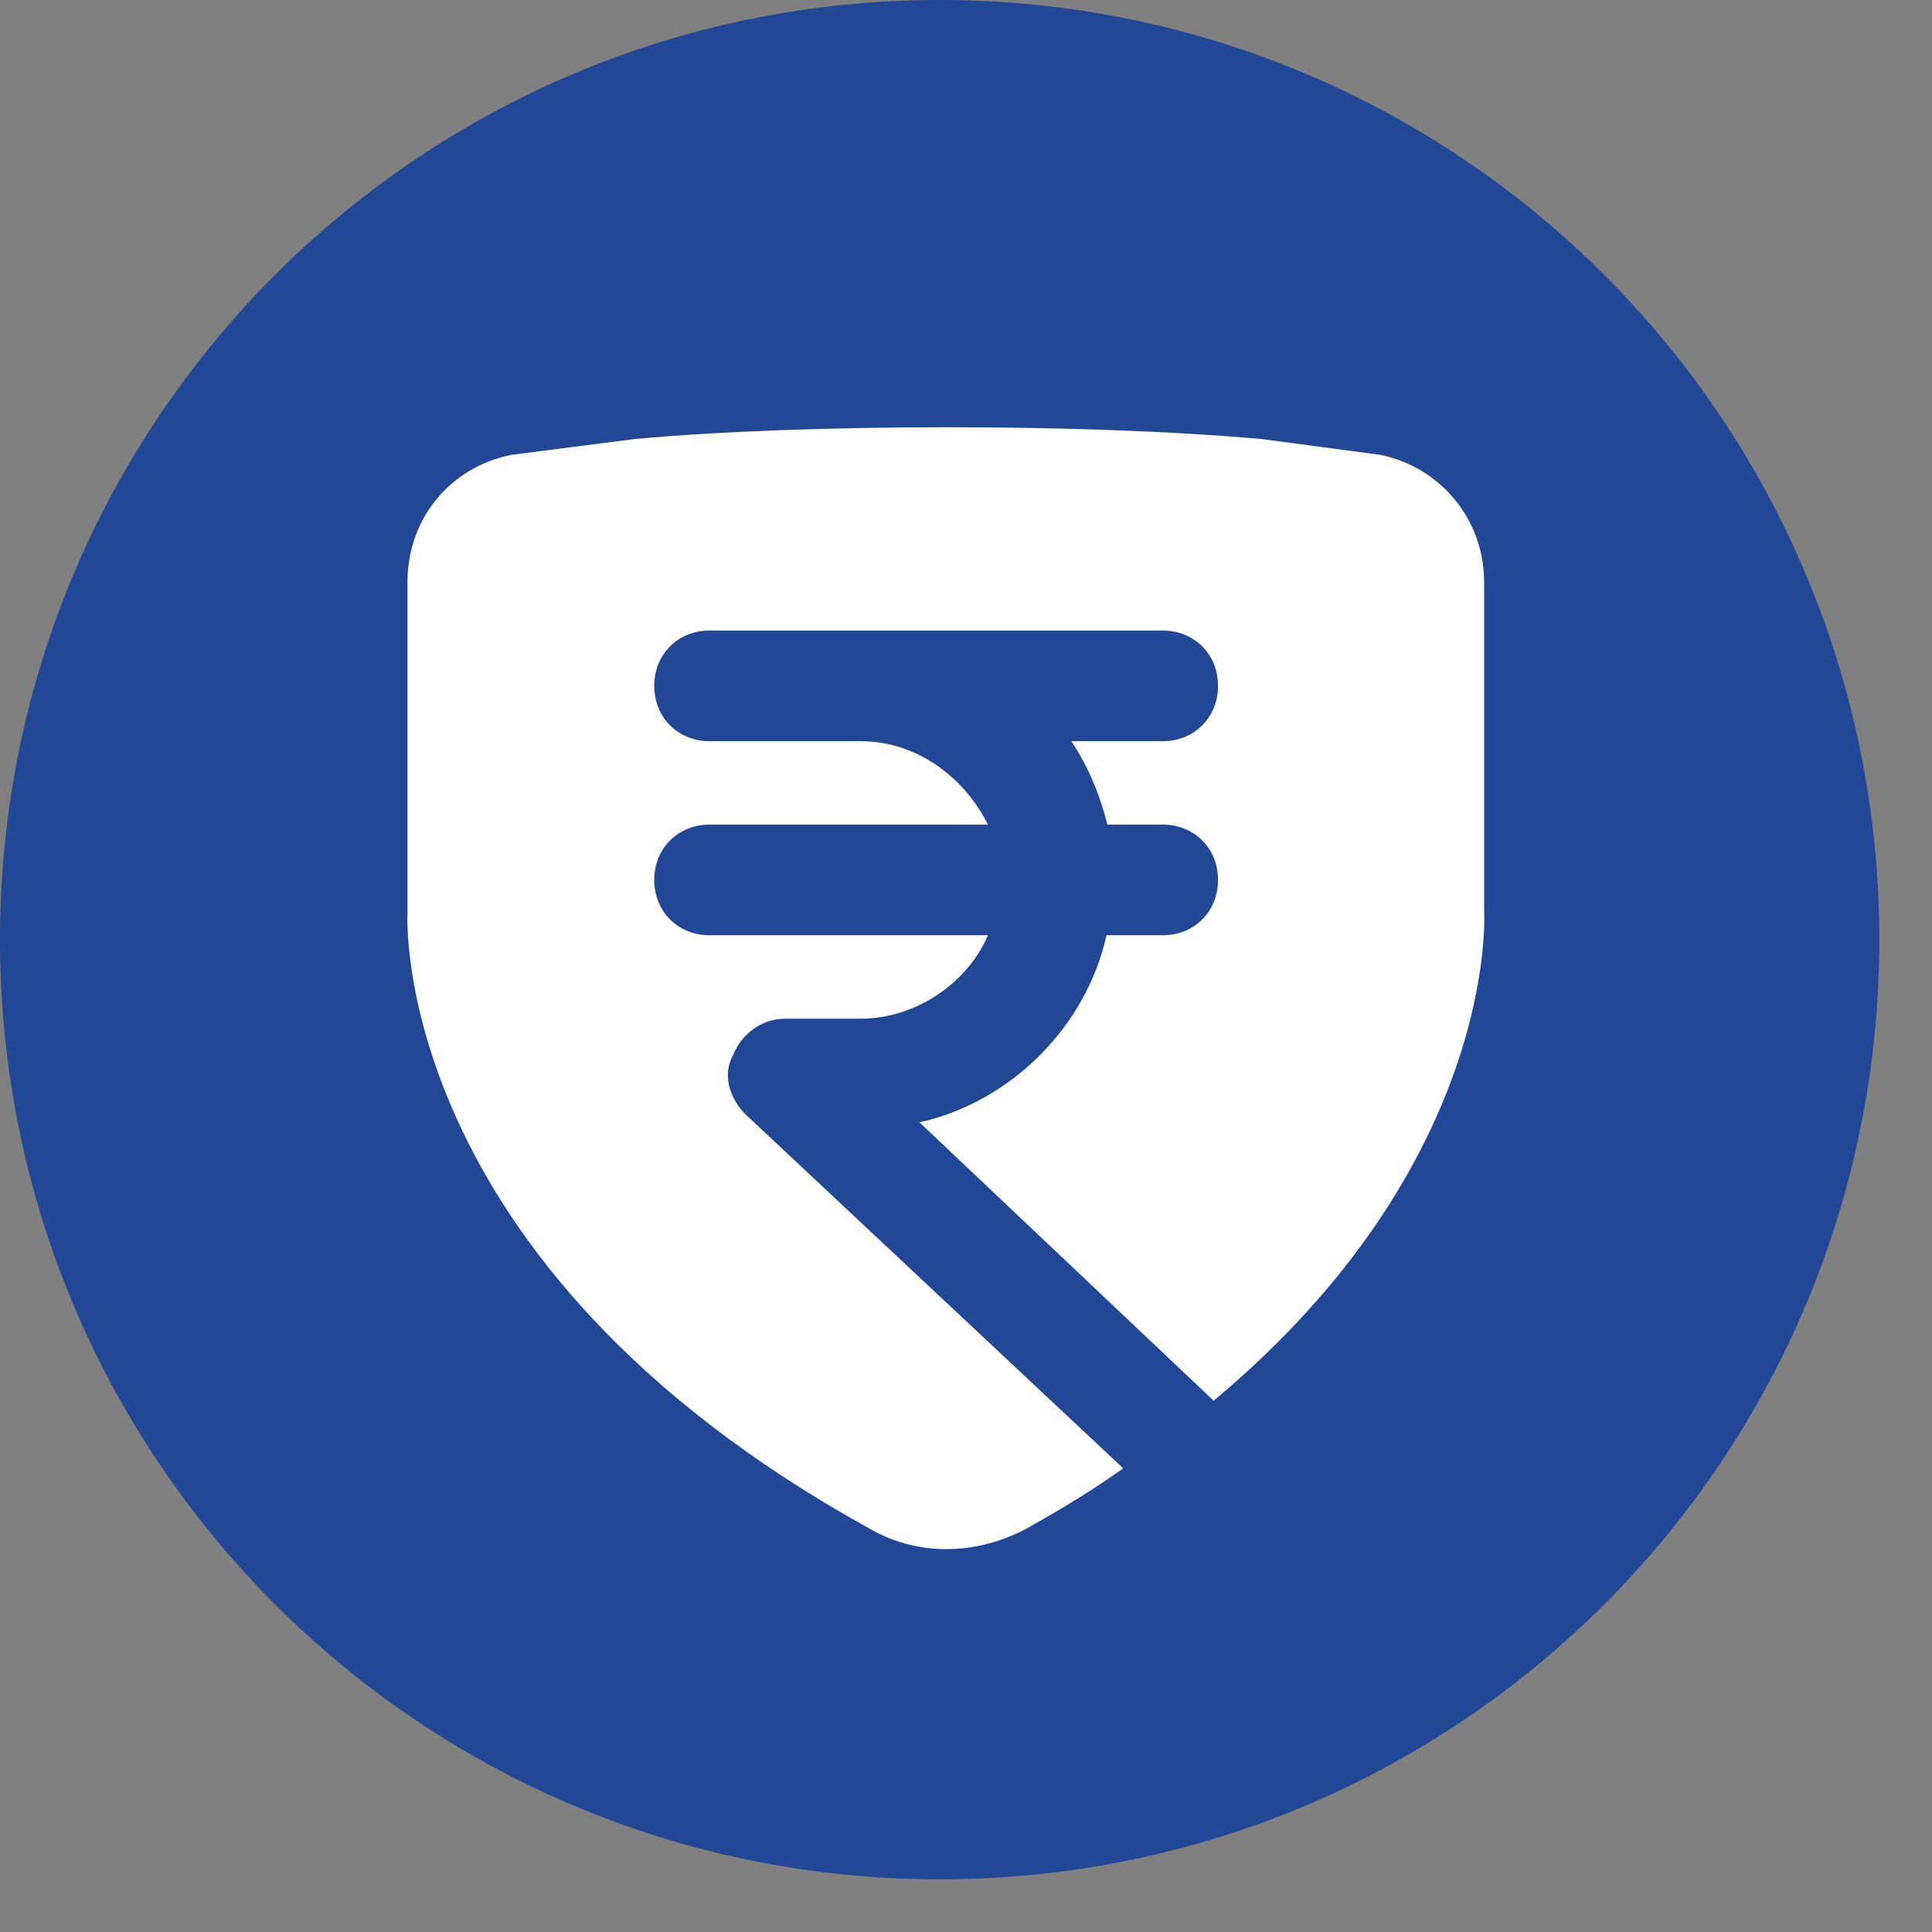<?xml version="1.0" encoding="utf-8"?>
<!-- Generator: Adobe Illustrator 23.0.2, SVG Export Plug-In . SVG Version: 6.00 Build 0)  -->
<svg version="1.1" id="Layer_1" xmlns="http://www.w3.org/2000/svg" xmlns:xlink="http://www.w3.org/1999/xlink" x="0px" y="0px"
	 viewBox="0 0 22 22" style="enable-background:new 0 0 22 22;" xml:space="preserve">
<rect x="0" y="0" width="22" height="22" fill="#808080" stroke="none"/>
<style type="text/css">
	.st0{fill:#214796;}
	.st1{fill:none;stroke:#214796;stroke-width:1.4;stroke-linejoin:round;}
	.st2{fill:#FFFFFF;}
</style>
<path class="st0" d="M20.7,10.7c0,5.52-4.46,10-10,10s-10-4.48-10-10s4.46-10,10-10C16.24,0.7,20.7,5.18,20.7,10.7"/>
<path class="st1" d="M20.7,10.7c0,5.52-4.46,10-10,10s-10-4.48-10-10s4.46-10,10-10C16.24,0.7,20.7,5.18,20.7,10.7"/>
<path class="st2" d="M16.9,10.38V6.63c0-0.72-0.5-1.31-1.18-1.45L14.37,5c-1.99-0.18-5.2-0.18-7.15,0l-1.4,0.18
	C5.13,5.32,4.64,5.9,4.64,6.63v3.76c0,0-0.23,3.98,5.25,7.01c0.54,0.32,1.22,0.32,1.81,0c0.41-0.23,0.77-0.45,1.09-0.68l-4.3-4.03
	c-0.18-0.18-0.27-0.45-0.14-0.68c0.09-0.23,0.32-0.41,0.59-0.41h0.86c0.63,0,1.22-0.41,1.45-0.95H8.08c-0.36,0-0.63-0.27-0.63-0.63
	c0-0.36,0.27-0.63,0.63-0.63h3.17c-0.27-0.54-0.81-0.95-1.45-0.95H8.12H8.08c-0.36,0-0.63-0.27-0.63-0.63s0.27-0.63,0.63-0.63h0.05
	h1.67h3.44c0.36,0,0.63,0.27,0.63,0.63s-0.27,0.63-0.63,0.63h-1.04c0.18,0.27,0.32,0.59,0.41,0.95h0.63c0.36,0,0.63,0.27,0.63,0.63
	c0,0.36-0.27,0.63-0.63,0.63H12.6c-0.23,1.04-1.09,1.9-2.13,2.13l3.35,3.17C17.08,13.23,16.9,10.38,16.9,10.38"/>
</svg>
